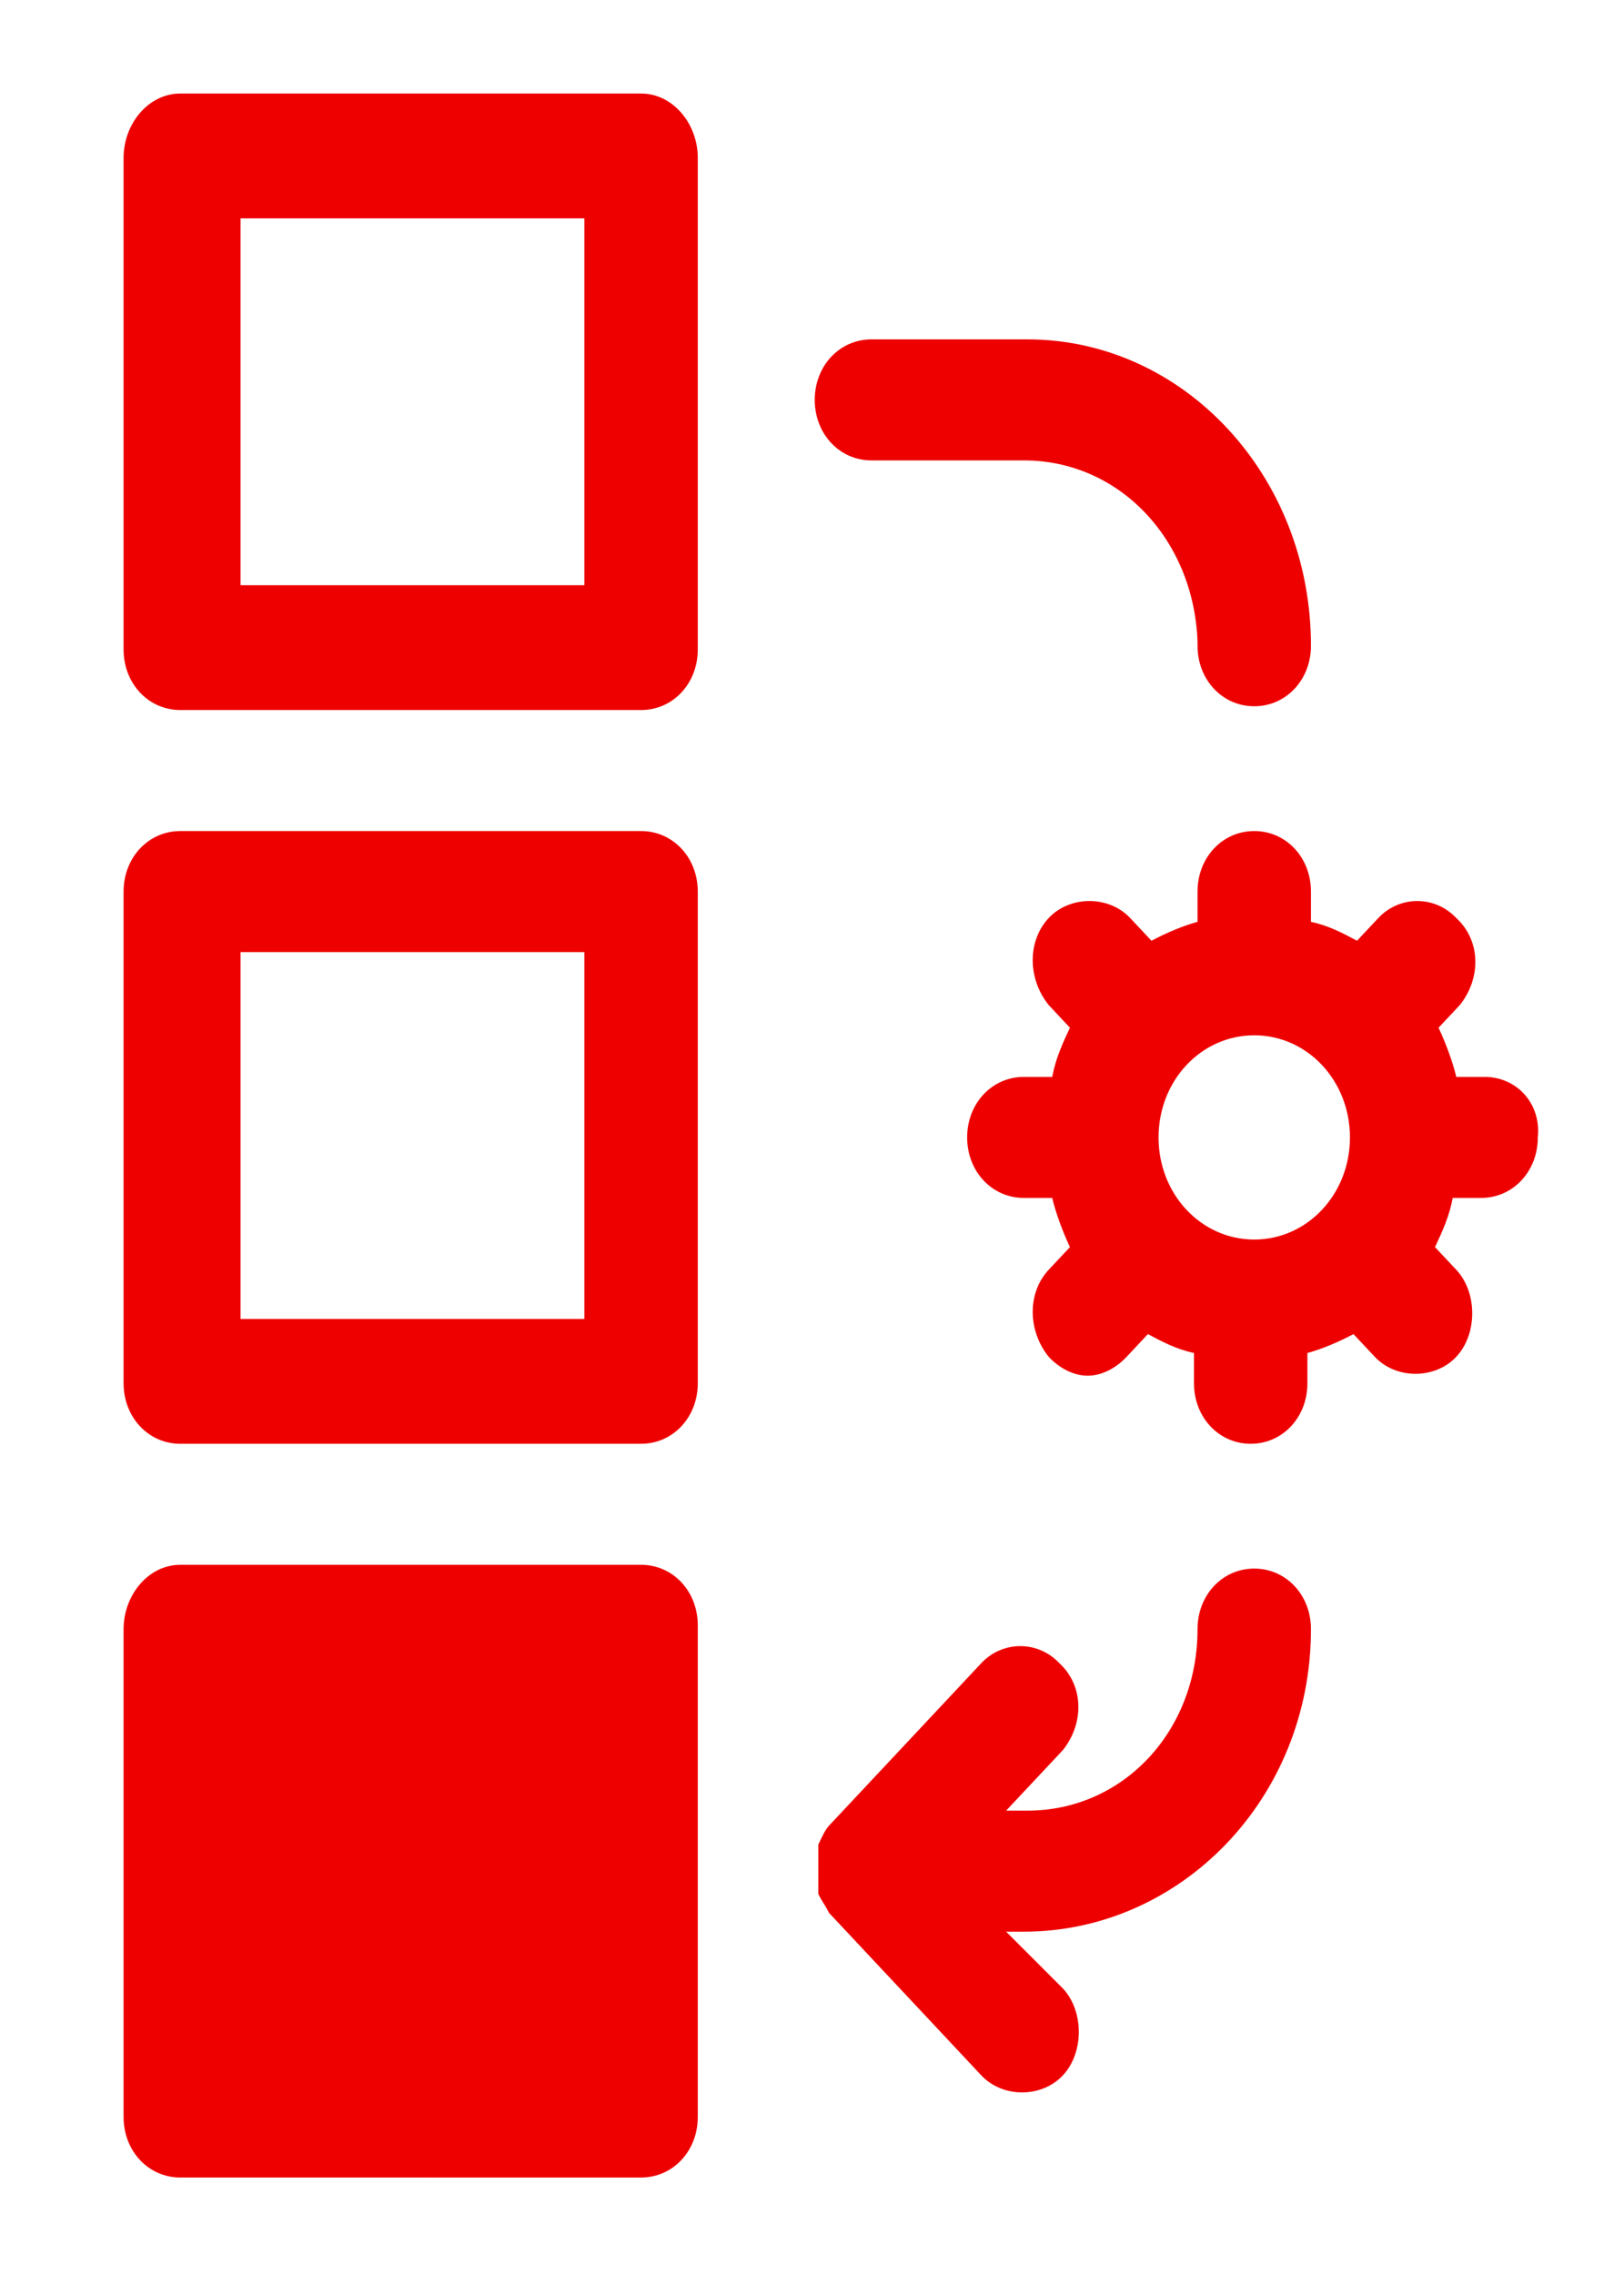 <?xml version="1.0" encoding="UTF-8" standalone="no"?>
<svg
   xmlns:dc="http://purl.org/dc/elements/1.1/"
   xmlns:cc="http://creativecommons.org/ns#"
   xmlns:rdf="http://www.w3.org/1999/02/22-rdf-syntax-ns#"
   xmlns:svg="http://www.w3.org/2000/svg"
   xmlns="http://www.w3.org/2000/svg"
   xmlns:sodipodi="http://sodipodi.sourceforge.net/DTD/sodipodi-0.dtd"
   xmlns:inkscape="http://www.inkscape.org/namespaces/inkscape"
   inkscape:version="1.0 (4035a4f, 2020-05-01)"
   sodipodi:docname="ansible.svg"
   id="svg1459"
   version="1.1"
   viewBox="0 0 40 56"
   height="56px"
   width="40px">
  <defs
     id="defs1463" />
  <sodipodi:namedview
     inkscape:current-layer="svg1459"
     inkscape:window-maximized="0"
     inkscape:window-y="101"
     inkscape:window-x="74"
     inkscape:cy="28"
     inkscape:cx="18.921857"
     inkscape:zoom="7.8839286"
     showgrid="false"
     id="namedview1461"
     inkscape:window-height="856"
     inkscape:window-width="1820"
     inkscape:pageshadow="2"
     inkscape:pageopacity="0"
     guidetolerance="10"
     gridtolerance="10"
     objecttolerance="10"
     borderopacity="1"
     bordercolor="#666666"
     pagecolor="#ffffff" />
  <!-- Generator: Sketch 63.1 (92452) - https://sketch.com -->
  <title
     id="title1442">Automation-icon</title>
  <desc
     id="desc1444">Created with Sketch.</desc>
  <g
     transform="matrix(0.873,0,0,0.931,3.044,1.93)"
     fill-rule="evenodd"
     fill="none"
     stroke-width="1"
     stroke="none"
     id="Post-summit-dashboard,-August-19">
    <g
       fill-rule="nonzero"
       fill="#ee0000"
       transform="translate(-974,-220)"
       id="RHCS-Landing-Icons-2">
      <g
         transform="translate(974,220)"
         id="Automation-icon">
        <path
           id="Shape"
           d="M 14.6,0.4 H 1.6 C 0.7,0.4 0,1.2 0,2.1 c 0,0 0,0 0,0 v 13 c 0,0.9 0.7,1.6 1.6,1.6 h 13 c 0.9,0 1.6,-0.7 1.6,-1.6 v -13 c 0,-0.9 -0.7,-1.7 -1.6,-1.7 0,0 0,0 0,0 z M 13,13.4 H 3.3 V 3.7 H 13 Z" />
        <path
           id="path1447"
           d="M 14.6,19.9 H 1.6 C 0.7,19.9 0,20.6 0,21.5 v 13 c 0,0.9 0.7,1.6 1.6,1.6 h 13 c 0.9,0 1.6,-0.7 1.6,-1.6 v -13 c 0,-0.9 -0.7,-1.6 -1.6,-1.6 0,0 0,0 0,0 z M 13,32.8 H 3.3 V 23.1 H 13 Z" />
        <path
           id="Path"
           d="m 1.6,39.3 h 13 c 0.9,0 1.6,0.7 1.6,1.6 v 13 c 0,0.9 -0.7,1.6 -1.6,1.6 H 1.6 C 0.7,55.5 0,54.8 0,53.9 V 41 c 0,-0.9 0.7,-1.7 1.6,-1.7 z" />
        <path
           id="path1450"
           d="m 31.9,39.4 c -0.9,0 -1.6,0.7 -1.6,1.6 0,2.7 -2.1,4.8 -4.8,4.8 0,0 0,0 -0.1,0 h -0.5 l 1.6,-1.6 c 0.6,-0.7 0.6,-1.7 -0.1,-2.3 -0.6,-0.6 -1.6,-0.6 -2.2,0 l -4.3,4.3 c -0.1,0.1 -0.2,0.3 -0.3,0.5 0,0.1 0,0.1 0,0.2 0,0.1 0,0.3 0,0.4 0,0 0,0 0,0.2 0,0.2 0,0.3 0,0.5 v 0 0 c 0.1,0.2 0.2,0.3 0.3,0.5 v 0 l 4.3,4.3 c 0.6,0.6 1.7,0.6 2.3,0 0.6,-0.6 0.6,-1.7 0,-2.3 L 24.9,49 h 0.5 c 4.4,0 8.1,-3.5 8.1,-8 v 0 c 0,-0.9 -0.7,-1.6 -1.6,-1.6 0,0 0,0 0,0 z" />
        <path
           id="path1452"
           d="m 21.1,10.1 h 4.3 c 2.7,0 4.8,2.1 4.9,4.8 0,0 0,0.1 0,0.1 0,0.9 0.7,1.6 1.6,1.6 0,0 0,0 0,0 0.9,0 1.6,-0.7 1.6,-1.6 0,-4.5 -3.6,-8.1 -8,-8.1 0,0 -0.1,0 -0.1,0 h -4.3 c -0.9,0 -1.6,0.7 -1.6,1.6 0,0.9 0.7,1.6 1.6,1.6 z" />
        <path
           id="path1454"
           d="M 38.4,26.4 H 37.6 C 37.5,26 37.3,25.5 37.1,25.1 l 0.6,-0.6 c 0.6,-0.7 0.6,-1.7 -0.1,-2.3 -0.6,-0.6 -1.6,-0.6 -2.2,0 l -0.6,0.6 C 34.4,22.6 34,22.4 33.5,22.3 v -0.8 c 0,-0.9 -0.7,-1.6 -1.6,-1.6 -0.9,0 -1.6,0.7 -1.6,1.6 v 0.8 c -0.4,0.1 -0.9,0.3 -1.3,0.5 l -0.6,-0.6 c -0.6,-0.6 -1.7,-0.6 -2.3,0 -0.6,0.6 -0.6,1.6 0,2.3 0,0 0,0 0,0 l 0.6,0.6 c -0.2,0.4 -0.4,0.8 -0.5,1.3 h -0.8 c -0.9,0 -1.6,0.7 -1.6,1.6 0,0.9 0.7,1.6 1.6,1.6 h 0.8 c 0.1,0.4 0.3,0.9 0.5,1.3 l -0.6,0.6 c -0.6,0.6 -0.6,1.6 0,2.3 0,0 0,0 0,0 0.3,0.3 0.7,0.5 1.1,0.5 0.4,0 0.8,-0.2 1.1,-0.5 l 0.6,-0.6 c 0.4,0.2 0.8,0.4 1.3,0.5 v 0.8 c 0,0.9 0.7,1.6 1.6,1.6 0.9,0 1.6,-0.7 1.6,-1.6 v -0.8 c 0.4,-0.1 0.9,-0.3 1.3,-0.5 l 0.6,0.6 c 0.6,0.6 1.7,0.6 2.3,0 0.6,-0.6 0.6,-1.7 0,-2.3 L 37,30.9 c 0.2,-0.4 0.4,-0.8 0.5,-1.3 h 0.8 c 0.9,0 1.6,-0.7 1.6,-1.6 0.1,-0.9 -0.6,-1.6 -1.5,-1.6 z m -6.5,4.3 c -1.5,0 -2.7,-1.2 -2.7,-2.7 0,-1.5 1.2,-2.7 2.7,-2.7 1.5,0 2.7,1.2 2.7,2.7 0,0 0,0 0,0 0,1.5 -1.2,2.7 -2.7,2.7 z" />
      </g>
    </g>
  </g>
</svg>
